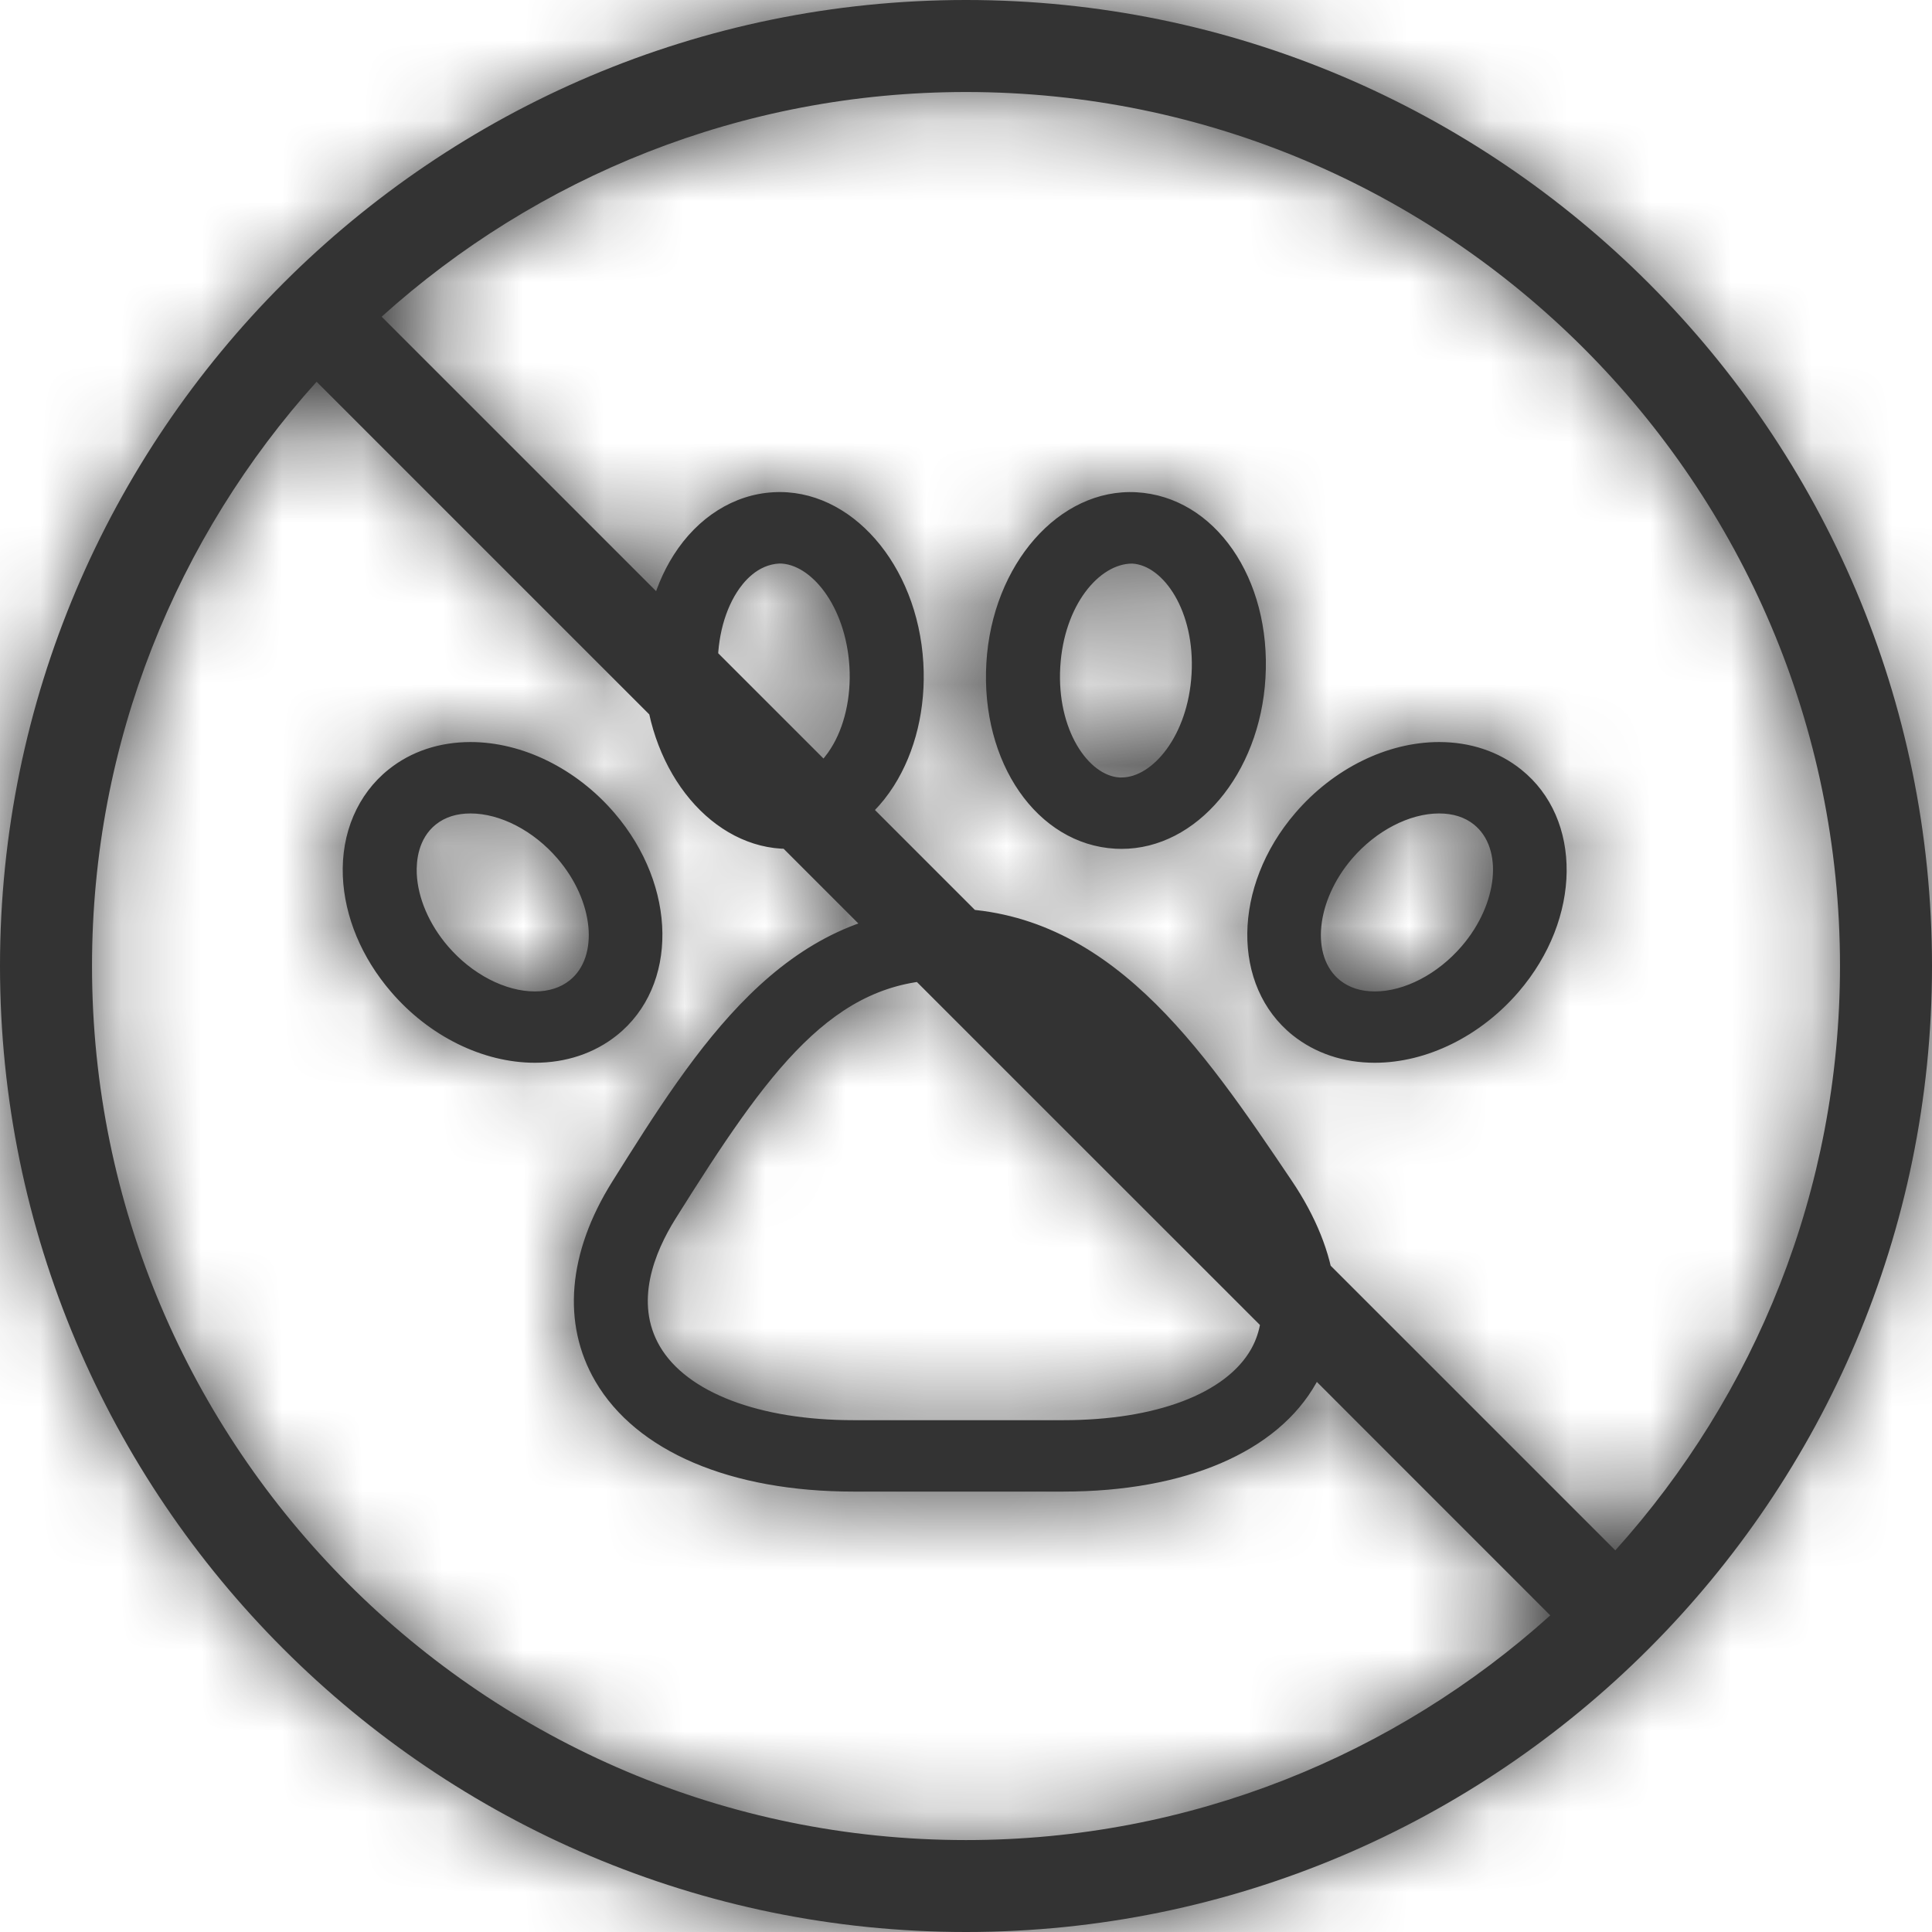 <?xml version="1.0" encoding="UTF-8" standalone="no"?>
<svg width="24px" height="24px" viewBox="0 0 24 24" version="1.1" xmlns="http://www.w3.org/2000/svg" xmlns:xlink="http://www.w3.org/1999/xlink">
    <!-- Generator: Sketch 46.2 (44496) - http://www.bohemiancoding.com/sketch -->
    <title>Atoms/Icons/No Pets</title>
    <desc>Created with Sketch.</desc>
    <defs>
        <path d="M12,0 C18.617,0 24,5.383 24,12 C24,18.617 18.617,24 12,24 C5.383,24 0,18.617 0,12 C0,5.383 5.383,0 12,0 Z M22.857,12 C22.857,6.013 17.987,1.143 12,1.143 C9.211,1.143 6.666,2.2 4.741,3.934 L12.379,11.572 L20.066,19.259 C21.8,17.334 22.857,14.788 22.857,12 Z M1.143,12 C1.143,17.987 6.013,22.858 12,22.858 C14.788,22.858 17.333,21.8 19.258,20.067 L15.411,16.219 L10.763,11.572 L3.933,4.742 C2.2,6.667 1.143,9.212 1.143,12 Z M13.209,18.529 L10.604,18.529 C9.074,18.529 7.905,18.03 7.396,17.16 C6.978,16.444 7.052,15.562 7.606,14.678 C8.652,13.01 9.732,11.285 11.754,11.285 C13.765,11.285 14.925,13.004 16.045,14.665 C16.65,15.562 16.759,16.454 16.351,17.18 C15.869,18.037 14.724,18.529 13.209,18.529 Z M11.754,12.172 C10.352,12.172 9.549,13.292 8.393,15.137 C8.128,15.56 7.878,16.179 8.197,16.725 C8.533,17.299 9.433,17.642 10.604,17.642 L13.209,17.642 C14.359,17.642 15.231,17.311 15.543,16.757 C15.782,16.331 15.687,15.76 15.275,15.149 C14.062,13.351 13.161,12.172 11.754,12.172 Z M9.789,10.545 C8.858,10.545 8.073,9.614 8.003,8.424 C7.969,7.862 8.099,7.318 8.369,6.894 C8.667,6.426 9.117,6.142 9.606,6.115 C10.569,6.059 11.398,7.012 11.47,8.234 C11.503,8.796 11.373,9.339 11.103,9.764 C10.805,10.232 10.355,10.516 9.867,10.543 C9.841,10.544 9.815,10.545 9.789,10.545 Z M9.683,7 C9.407,7.014 9.234,7.231 9.153,7.358 C8.983,7.625 8.898,7.996 8.92,8.374 C8.966,9.142 9.406,9.658 9.789,9.658 L9.815,9.657 C10.065,9.644 10.239,9.428 10.319,9.3 C10.49,9.033 10.574,8.662 10.552,8.284 C10.506,7.516 10.066,7 9.683,7 Z M13.933,10.545 C13.933,10.545 13.933,10.545 13.933,10.545 C13.907,10.545 13.881,10.544 13.855,10.543 C12.884,10.489 12.18,9.475 12.253,8.234 C12.325,7.011 13.158,6.062 14.117,6.115 C15.09,6.169 15.794,7.183 15.72,8.424 C15.65,9.614 14.865,10.545 13.933,10.545 Z M14.064,7.001 C13.656,7.001 13.216,7.517 13.171,8.285 C13.125,9.067 13.522,9.636 13.908,9.658 L13.933,9.658 C14.316,9.658 14.757,9.142 14.802,8.374 C14.848,7.591 14.451,7.022 14.065,7.001 L14.064,7.001 L14.064,7.001 Z M6.645,13.202 C6,13.202 5.331,12.873 4.857,12.32 C4.492,11.896 4.28,11.387 4.259,10.887 C4.236,10.35 4.443,9.866 4.827,9.559 C5.106,9.335 5.458,9.218 5.845,9.218 C6.49,9.218 7.159,9.547 7.633,10.099 C8.415,11.01 8.429,12.249 7.663,12.861 C7.384,13.084 7.032,13.202 6.645,13.202 Z M5.845,10.105 C5.672,10.105 5.528,10.151 5.414,10.242 C5.193,10.419 5.171,10.699 5.177,10.851 C5.19,11.154 5.331,11.483 5.565,11.755 C5.862,12.101 6.276,12.316 6.645,12.316 C6.817,12.316 6.963,12.269 7.077,12.178 C7.445,11.883 7.377,11.19 6.926,10.666 C6.628,10.319 6.214,10.105 5.845,10.105 Z M17.078,13.202 C16.691,13.202 16.339,13.084 16.059,12.861 C15.294,12.249 15.308,11.01 16.09,10.1 C16.564,9.547 17.232,9.218 17.878,9.218 C18.264,9.218 18.616,9.335 18.896,9.559 C19.662,10.171 19.648,11.41 18.866,12.32 C18.391,12.873 17.723,13.202 17.078,13.202 Z M17.877,10.105 C17.508,10.105 17.094,10.32 16.797,10.665 C16.346,11.19 16.277,11.883 16.646,12.178 C16.76,12.269 16.906,12.316 17.078,12.316 L17.078,12.316 C17.447,12.316 17.861,12.1 18.158,11.754 C18.609,11.23 18.678,10.537 18.309,10.242 C18.195,10.151 18.05,10.105 17.877,10.105 Z" id="path-1"></path>
    </defs>
    <g id="Symbols" stroke="none" stroke-width="1" fill="none" fill-rule="evenodd">
        <g id="Atoms/Icons/No-Pets">
            <mask id="mask-2" fill="white">
                <use xlink:href="#path-1"></use>
            </mask>
            <use id="Combined-Shape" fill="#333333" fill-rule="nonzero" xlink:href="#path-1"></use>
            <g id="Atoms/Colors/Black" mask="url(#mask-2)" fill="#333333">
                <rect id="Rectangle-5-Copy" x="0" y="0" width="24" height="24"></rect>
            </g>
        </g>
    </g>
</svg>